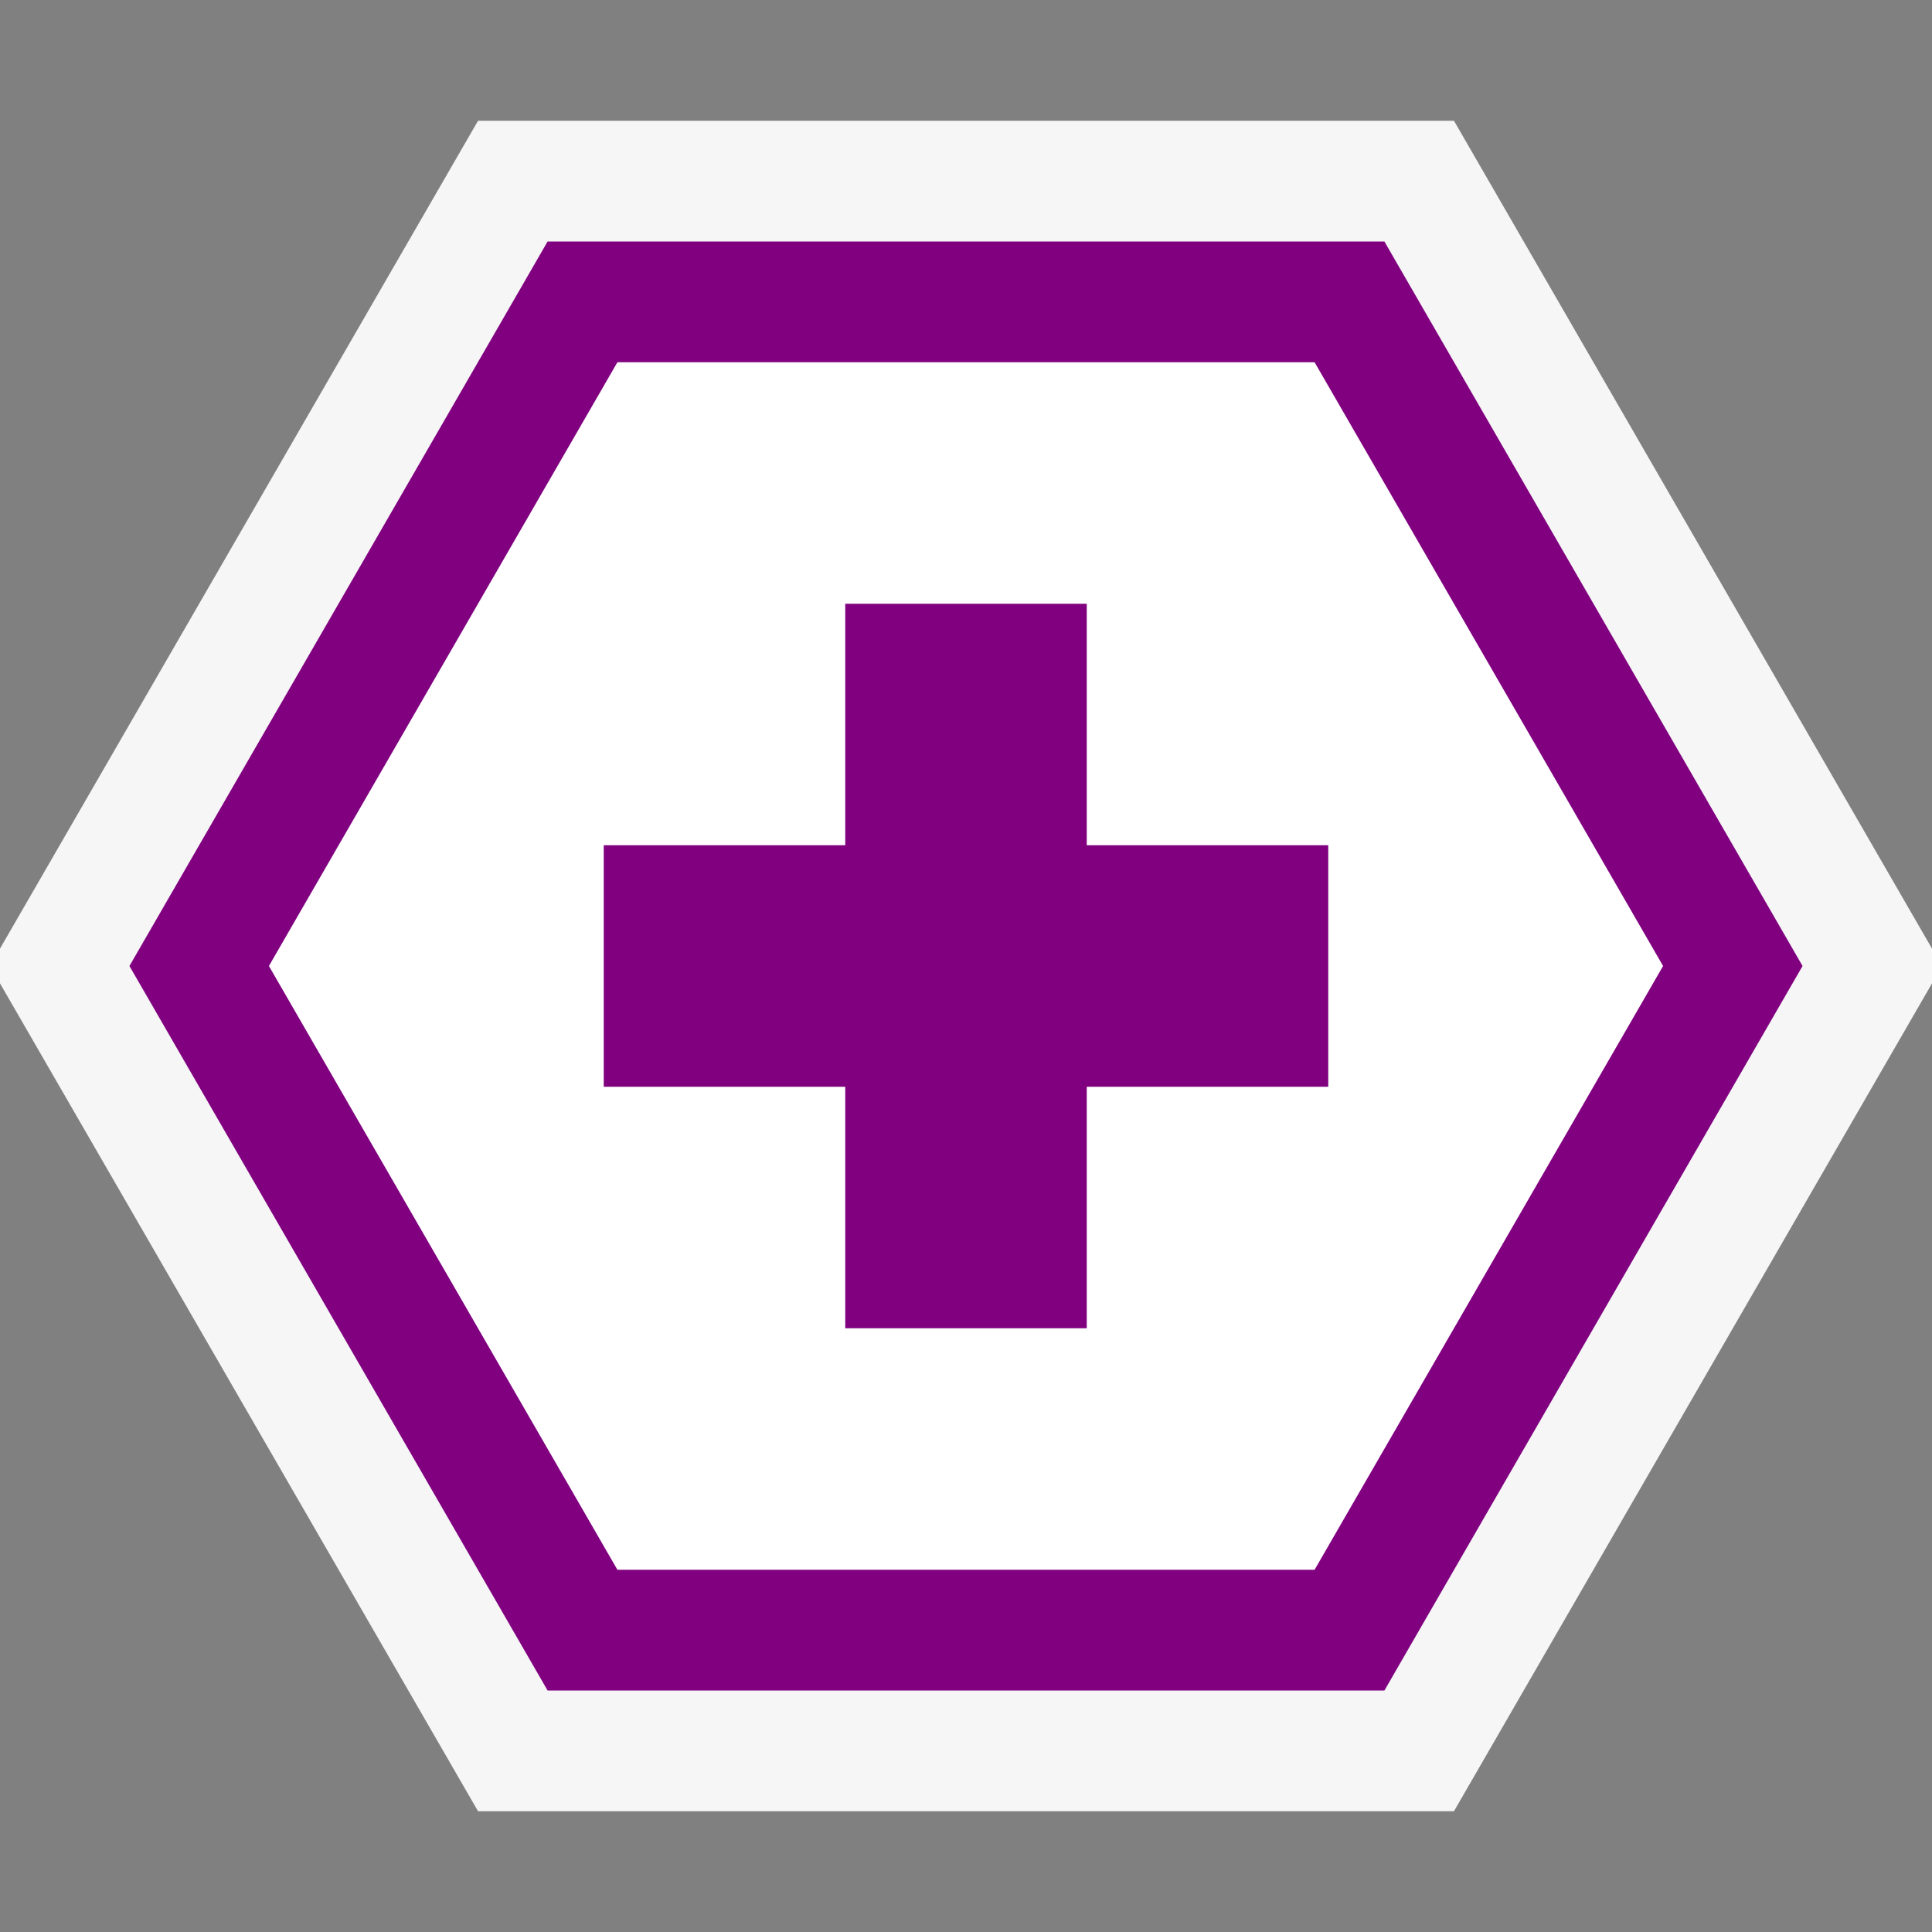 <svg xmlns="http://www.w3.org/2000/svg" viewBox="0 0 16 16"><rect x="0" y="0" width="16" height="16" fill="#808080" stroke="none"/><defs><style>.icon-canvas-transparent,.icon-vs-out{fill:#f6f6f6;}.icon-canvas-transparent{opacity:0;}.icon-white{fill:#fff;}.syntax-snappoint-purple{fill:purple;}</style></defs><title>ProductionSnapshotPointAdvancedOff_16x</title><g id="canvas"><path class="icon-canvas-transparent" d="M16,0V16H0V0Z"/></g><g id="outline"><path class="icon-vs-out" d="M16,7.856v.288L12.041,15H3.959L0,8.144V7.856L3.959,1h8.082Z"/></g><g id="iconFg"><path class="icon-white" d="M10.887,3H5.113L2.227,8l2.886,5h5.774l2.886-5ZM9,9v2H7V9H5V7H7V5H9V7h2V9Z"/></g><g id="iconBg"><path class="syntax-snappoint-purple" d="M11.465,2H4.535L1.072,8l3.463,6h6.93l3.463-6Zm-.578,11H5.113L2.227,8,5.113,3h5.774l2.886,5ZM11,7V9H9v2H7V9H5V7H7V5H9V7Z"/></g></svg>